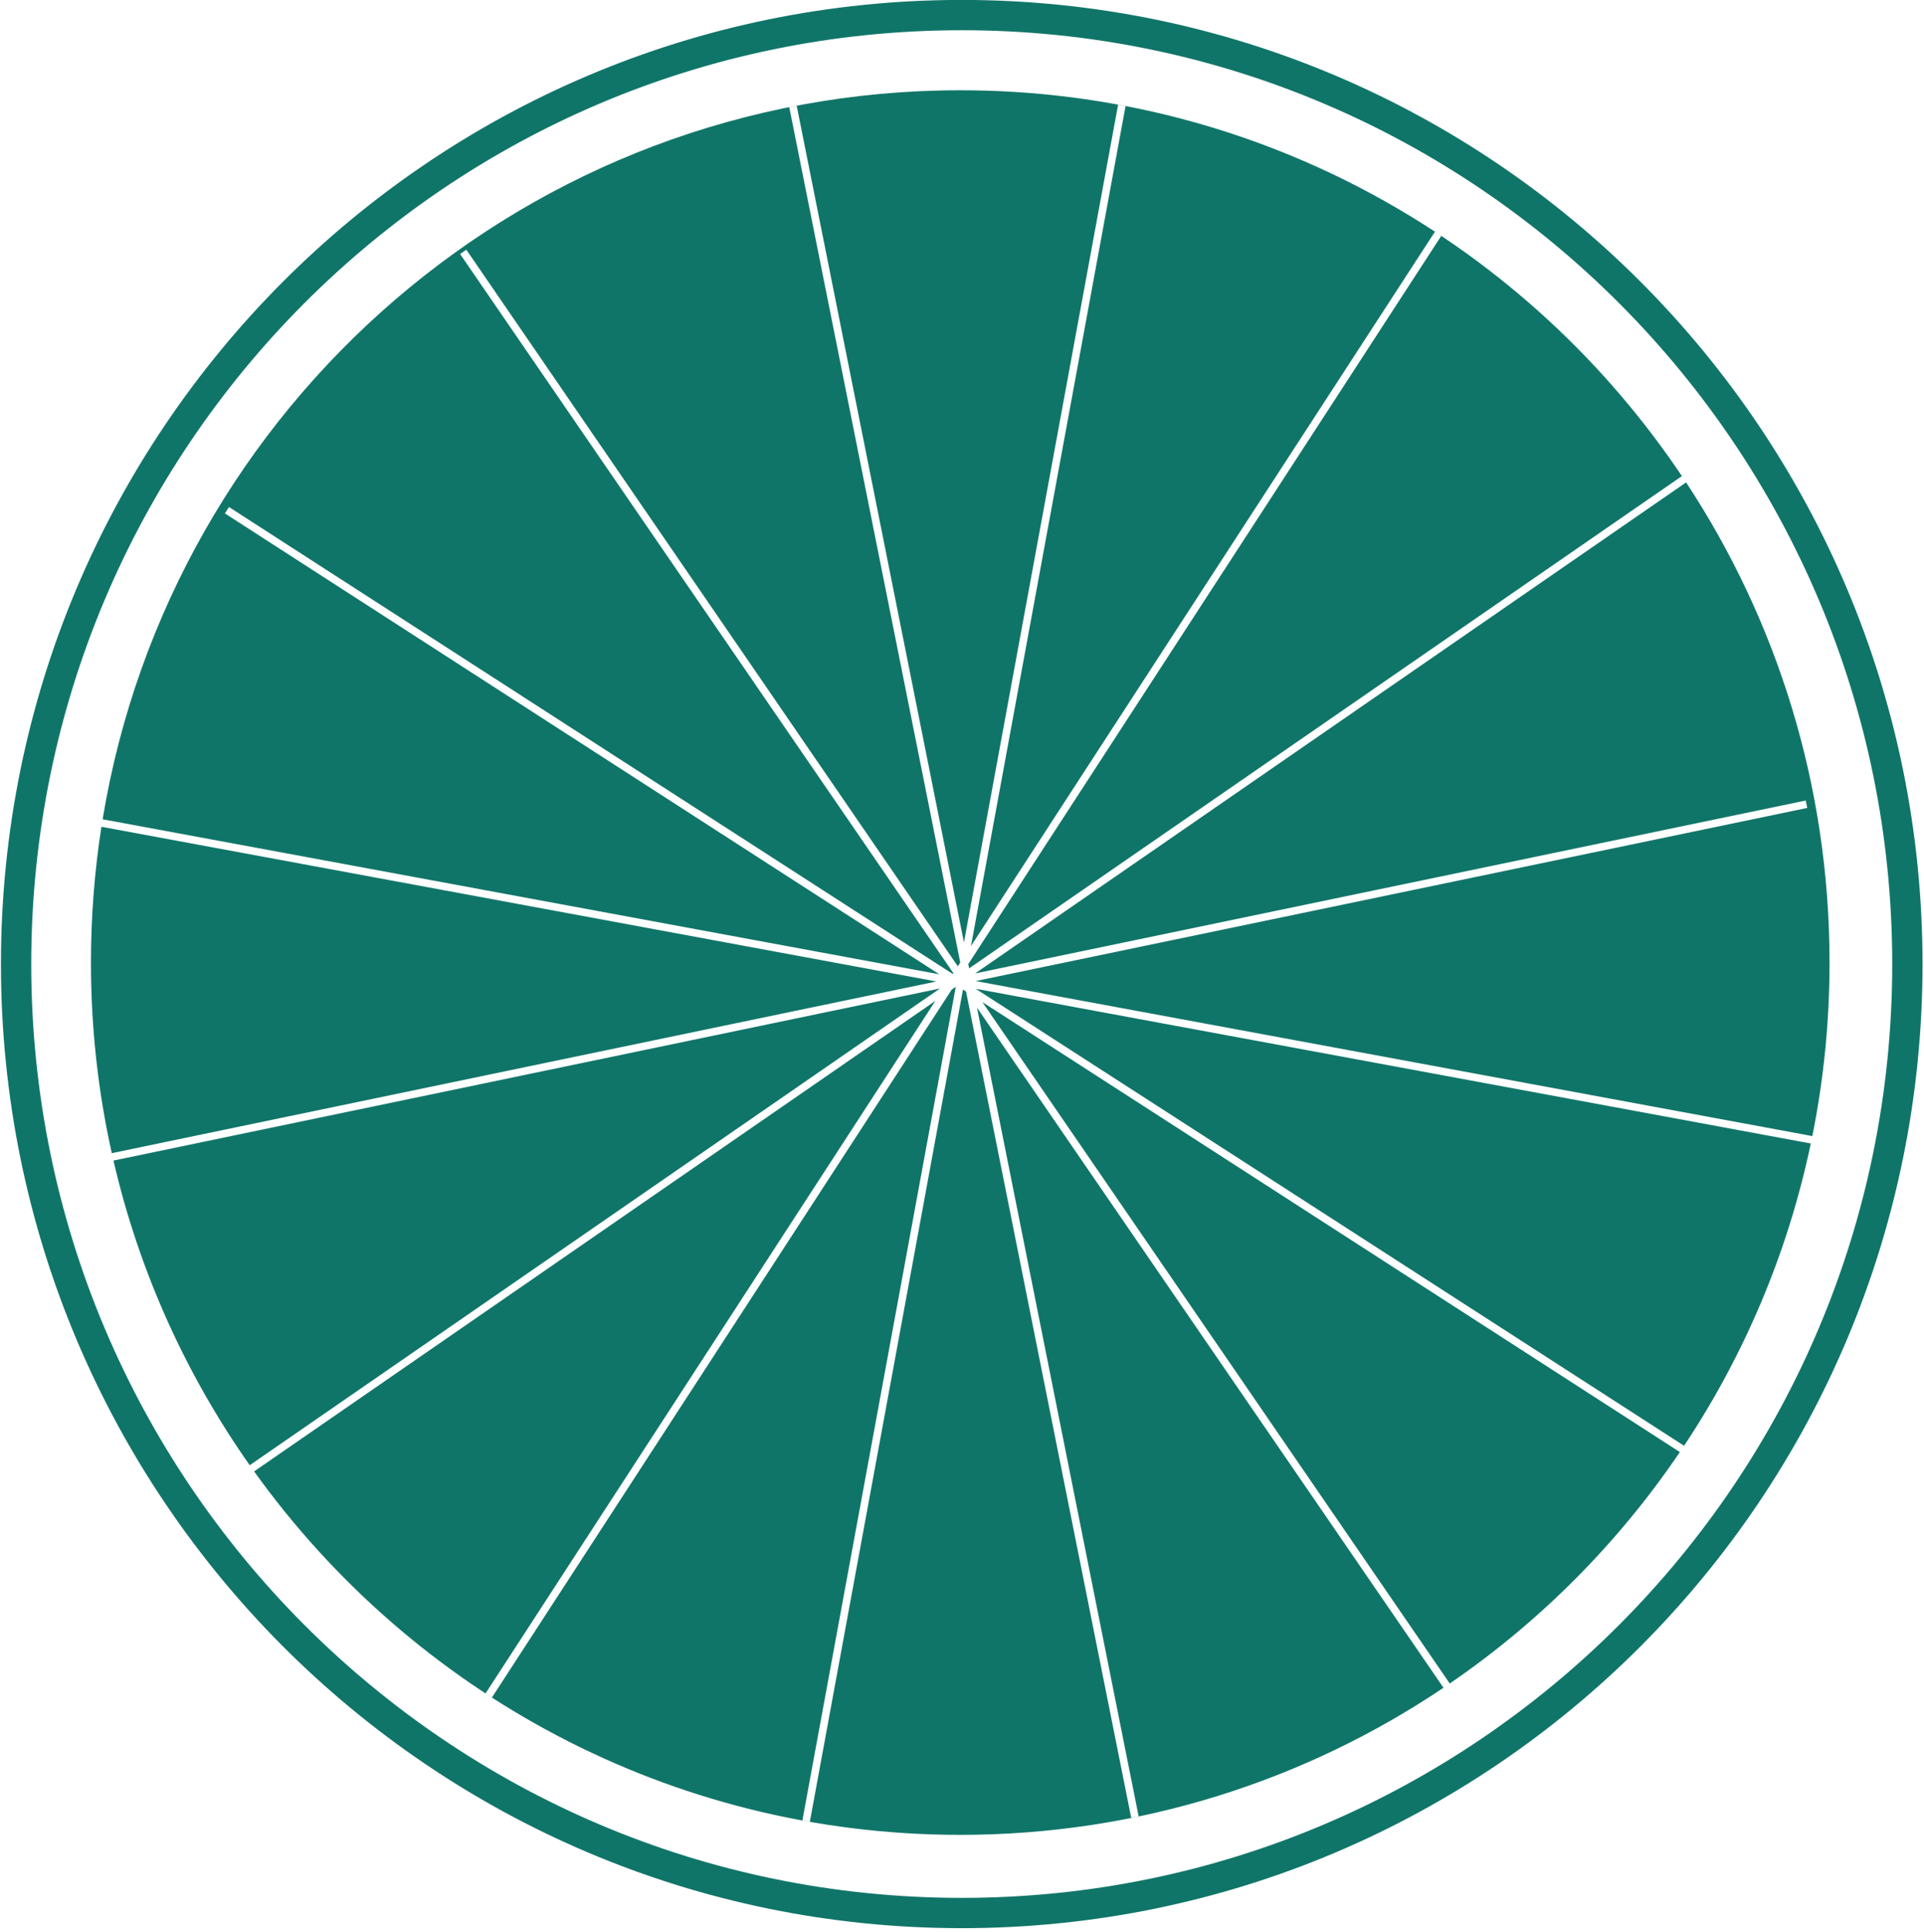<svg width="254" height="255" viewBox="0 0 254 255" fill="none" xmlns="http://www.w3.org/2000/svg">
<path fill-rule="evenodd" clip-rule="evenodd" d="M249.805 127.251C249.805 195.338 194.795 250.511 126.965 250.511C59.135 250.511 4.125 195.338 4.125 127.251C4.125 59.164 59.135 3.991 126.965 3.991C194.795 3.991 249.805 59.164 249.805 127.251ZM253.805 127.251C253.805 197.534 197.017 254.511 126.965 254.511C56.913 254.511 0.125 197.534 0.125 127.251C0.125 56.967 56.913 -0.009 126.965 -0.009C197.017 -0.009 253.805 56.967 253.805 127.251ZM241.529 127.054C241.529 134.987 240.729 142.733 239.206 150.214L239.253 149.957L128.805 129.495L238.587 106.643L238.385 105.664L128.734 128.489L222.593 63.675C234.561 81.853 241.529 103.637 241.529 127.054ZM128.808 130.513L239.056 150.937C236.01 165.429 230.246 178.915 222.326 190.836L128.808 130.513ZM129.689 132.271L221.769 191.667C213.648 203.663 203.328 214.041 191.391 222.217L129.689 132.271ZM128.977 133.001L190.564 222.778C172.321 235.041 150.377 242.194 126.769 242.194C88.372 242.194 54.379 223.274 33.547 194.22L123.479 132.117L64.107 223.515L64.944 224.062L125.642 130.624L126.18 130.252L105.931 240.28L106.914 240.462L127.129 130.62L127.514 130.868L127.538 130.903L149.339 239.945L150.319 239.748L128.977 133.001ZM32.969 193.403L33.061 193.536C24.614 181.574 18.386 167.924 14.978 153.189L124.097 130.475L32.969 193.403ZM12.008 127.054C12.008 135.696 12.957 144.115 14.757 152.214L123.624 129.552L13.391 109.131C12.481 114.971 12.008 120.957 12.008 127.054ZM124.008 128.606L13.549 108.143C22.54 53.55 69.808 11.914 126.769 11.914C166.588 11.914 201.671 32.261 222.251 63.159L222.036 62.844L127.942 127.82L127.829 127.257L190.267 31.14L189.43 30.593L128.187 124.87L148.59 14.01L147.607 13.828L127.257 124.398L105.179 13.965L104.198 14.162L126.769 127.054L126.448 127.547L61.563 32.961L60.74 33.529L125.858 128.455L125.787 128.564L30.229 66.925L29.689 67.767L124.008 128.606Z" fill="#107569"/>
</svg>
